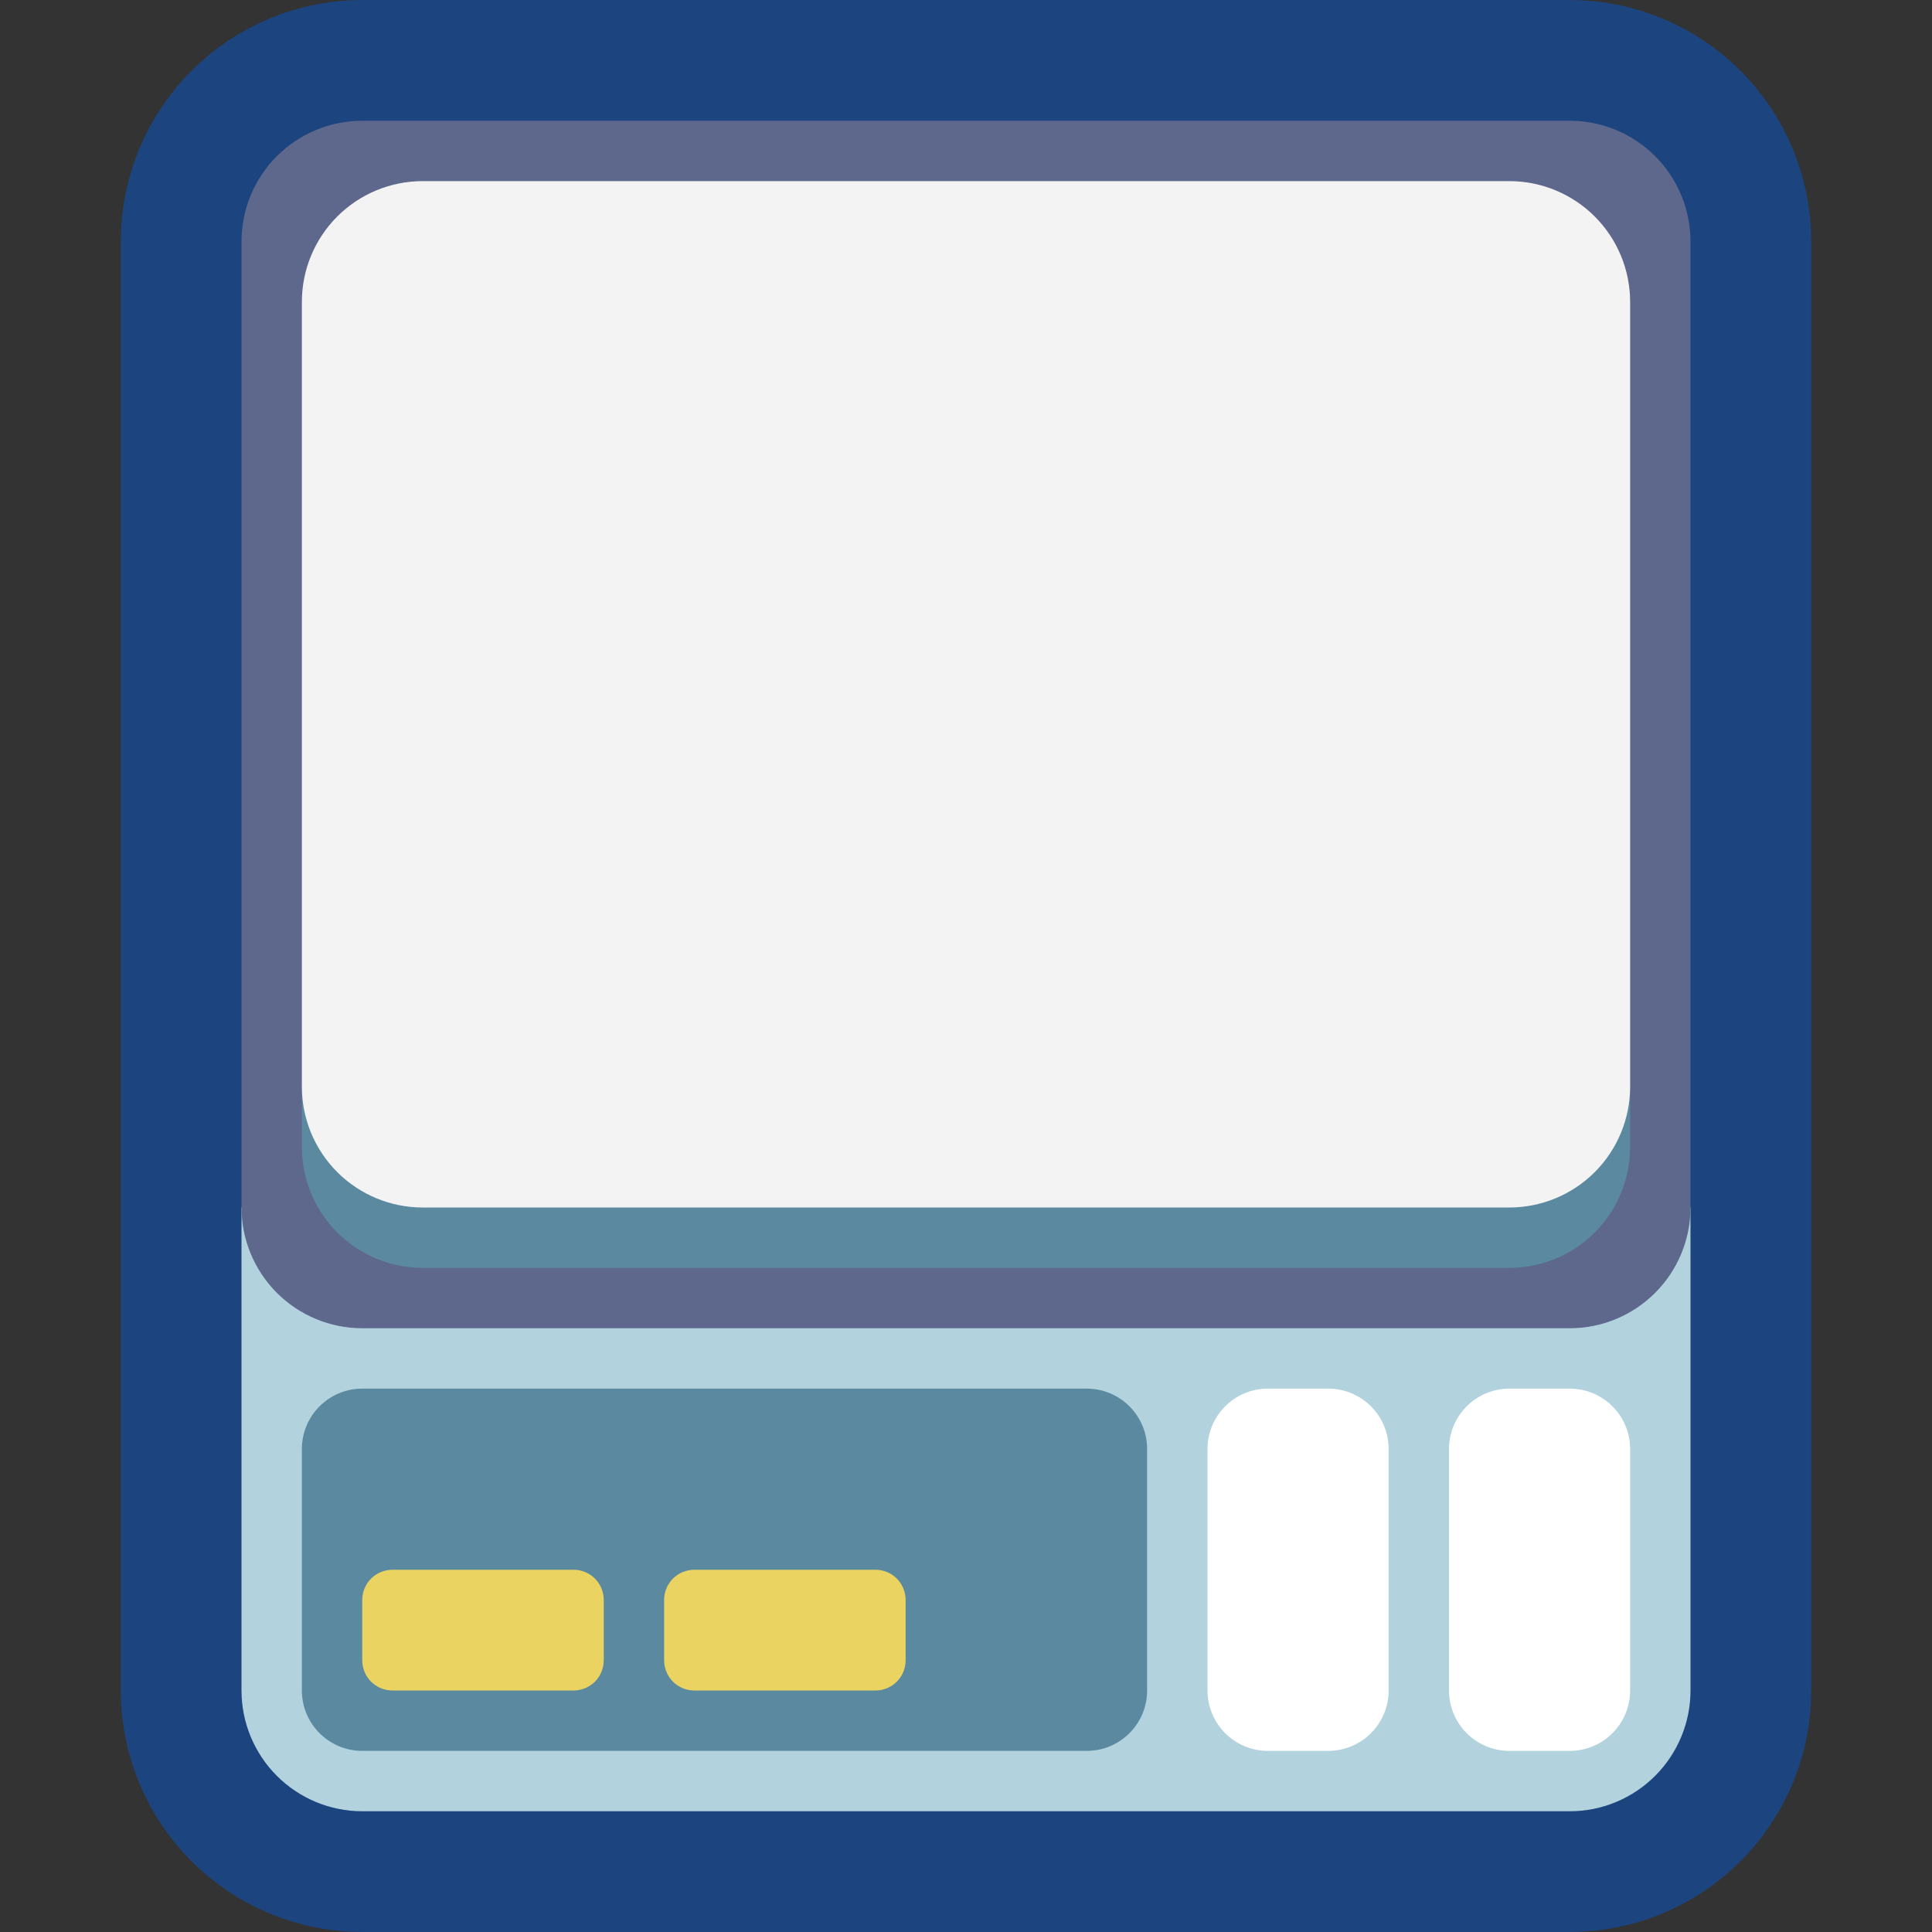 <svg viewBox="0 0 32 32" xmlns="http://www.w3.org/2000/svg" xmlns:xlink="http://www.w3.org/1999/xlink"><rect x="0" y="0" width="32" height="32" fill="#333333" stroke="none"/><defs><clipPath id="a"><use clip-rule="evenodd" xlink:href="#b"/></clipPath><path id="b" d="M0 0h32v32H0Z"/></defs><use fill="none" fill-rule="evenodd" xlink:href="#b"/><g clip-path="url(#a)"><path fill="none" fill-rule="evenodd" stroke="#1C447F" stroke-linecap="round" stroke-linejoin="round" stroke-miterlimit="1.5" stroke-width="4" d="M28 4c0-.53-.211-1.039-.586-1.414C27.039 2.211 26.53 2 26 2 21.48 2 10.52 2 6 2c-.53 0-1.039.211-1.414.586C4.211 2.961 4 3.47 4 4v24c0 .53.211 1.039.586 1.414C4.961 29.789 5.47 30 6 30h20c.53 0 1.039-.211 1.414-.586s.586-.884.586-1.414c0-5.154 0-18.846 0-24Z"/><g fill="#B2D3DE" fill-rule="evenodd"><path d="M28 20H4v8c0 .53.211 1.039.586 1.414C4.961 29.789 5.47 30 6 30h20c.53 0 1.039-.211 1.414-.586s.586-.884.586-1.414c0-2.918 0-8 0-8Z"/><path fill="#5E688D" d="M28 4c0-.53-.211-1.039-.586-1.414C27.039 2.211 26.53 2 26 2 21.48 2 10.52 2 6 2c-.53 0-1.039.211-1.414.586C4.211 2.961 4 3.47 4 4v16c0 .53.211 1.039.586 1.414C4.961 21.789 5.47 22 6 22h20c.53 0 1.039-.211 1.414-.586s.586-.884.586-1.414c0-3.832 0-12.168 0-16Z"/><path fill="#5A89A0" d="M27 18H5v1c0 .53.211 1.039.586 1.414C5.961 20.789 6.47 21 7 21h18c.53 0 1.039-.211 1.414-.586s.586-.884.586-1.414c0-.551 0-1 0-1Z"/><path fill="#F3F3F3" d="M27 5c0-.53-.211-1.039-.586-1.414C26.039 3.211 25.53 3 25 3 20.816 3 11.184 3 7 3c-.53 0-1.039.211-1.414.586C5.211 3.961 5 4.47 5 5v13c0 .53.211 1.039.586 1.414C5.961 19.789 6.47 20 7 20h18c.53 0 1.039-.211 1.414-.586s.586-.884.586-1.414c0-3.271 0-9.729 0-13Z"/><path fill="#5A89A0" d="M19 24c0-.552-.448-1-1-1 -2.577 0-9.423 0-12 0 -.552 0-1 .448-1 1v4c0 .552.448 1 1 1h12c.552 0 1-.448 1-1 0-1.11 0-2.89 0-4Z"/><g fill="#EAD361"><path d="M10 26.5c0-.133-.053-.26-.146-.354C9.76 26.053 9.633 26 9.5 26c-.769 0-2.231 0-3 0 -.133 0-.26.053-.354.146 -.093.094-.146.221-.146.354v1c0 .133.053.26.146.354 .094.093.221.146.354.146h3c.133 0 .26-.053.354-.146 .093-.094.146-.221.146-.354 0-.305 0-.695 0-1Z"/><path d="M15 26.5c0-.133-.053-.26-.146-.354 -.094-.093-.221-.146-.354-.146 -.769 0-2.231 0-3 0 -.133 0-.26.053-.354.146 -.093.094-.146.221-.146.354v1c0 .133.053.26.146.354 .094.093.221.146.354.146h3c.133 0 .26-.053.354-.146 .093-.094.146-.221.146-.354 0-.305 0-.695 0-1Z"/></g><g fill="#FFF"><path d="M23 24c0-.552-.448-1-1-1 -.322 0-.678 0-1 0 -.552 0-1 .448-1 1v4c0 .552.448 1 1 1h1c.552 0 1-.448 1-1 0-1.11 0-2.89 0-4Z"/><path d="M27 24c0-.552-.448-1-1-1 -.322 0-.678 0-1 0 -.552 0-1 .448-1 1v4c0 .552.448 1 1 1h1c.552 0 1-.448 1-1 0-1.11 0-2.89 0-4Z"/></g></g></g></svg>